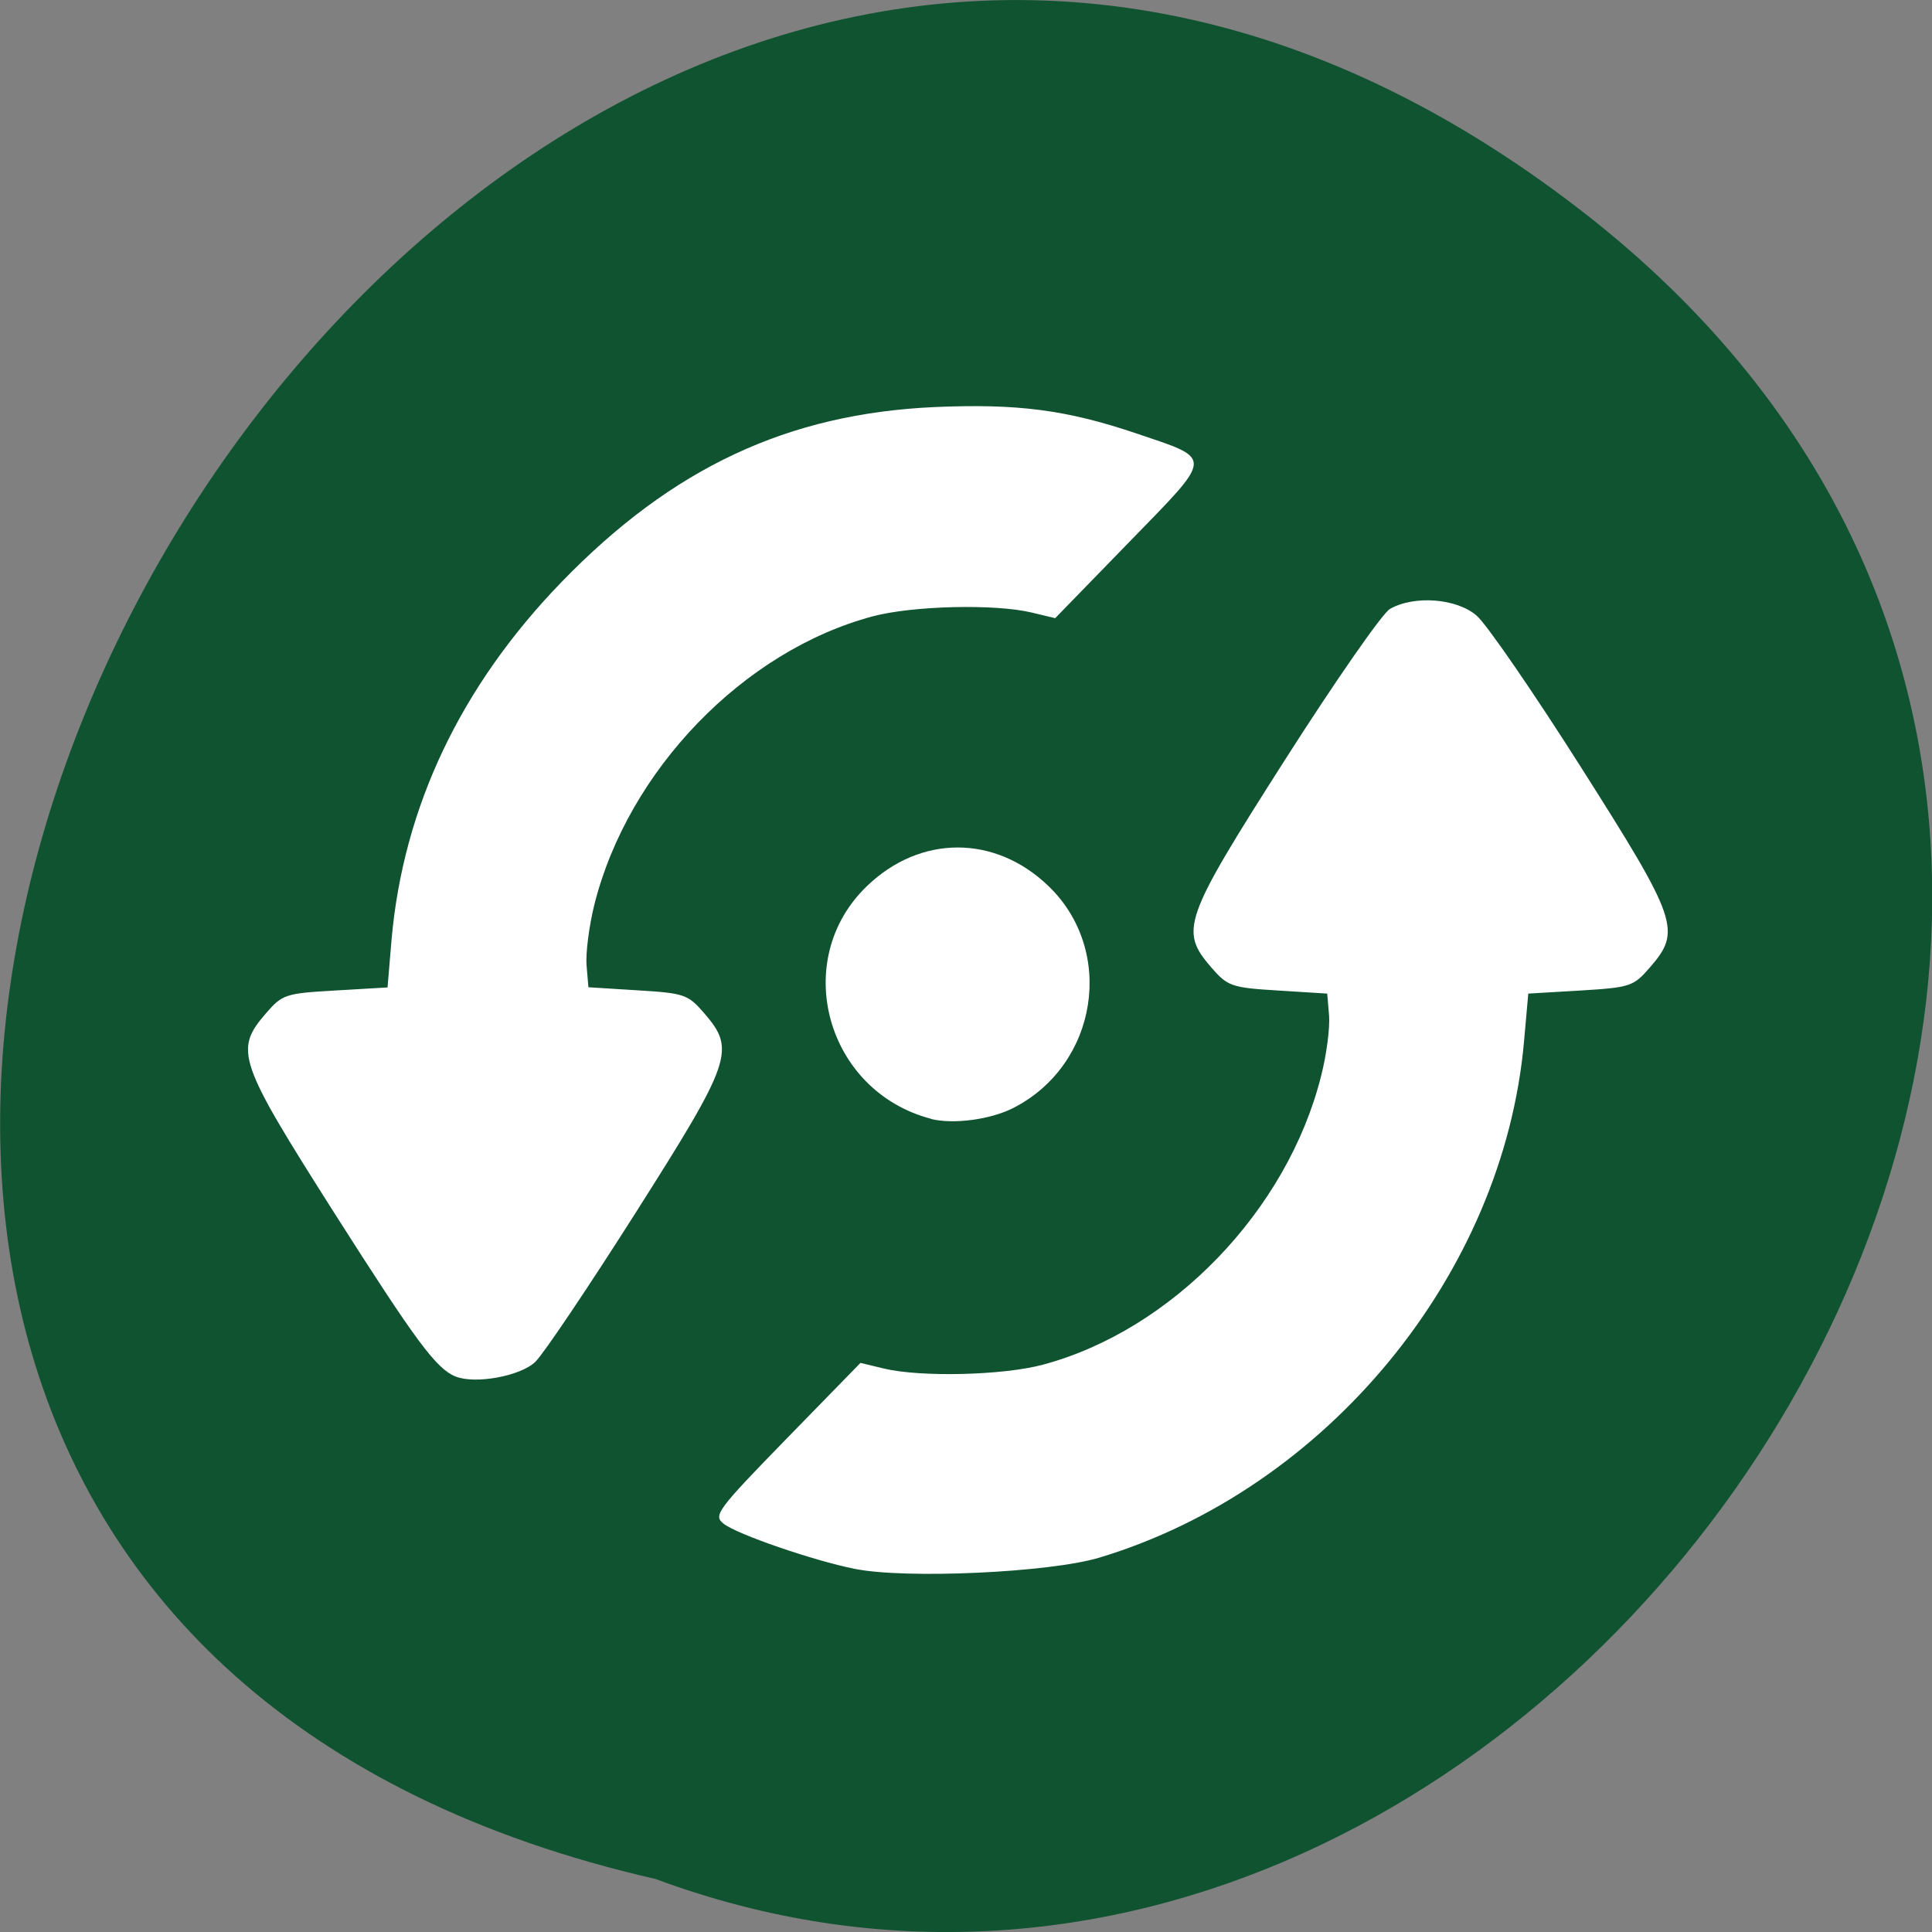 <svg xmlns="http://www.w3.org/2000/svg" viewBox="0 0 32 32"><rect x="0" y="0" width="32" height="32" fill="#808080" stroke="none"/><path d="m 26.21 3.504 c -19.2 -14.895 -39.12 22.19 -15.355 27.617 c 14.965 5.555 29.578 -16.582 15.355 -27.617" fill="#105331"/><path d="m 14.15 25.984 c -0.68 -0.137 -1.941 -0.57 -2.164 -0.746 c -0.176 -0.137 -0.113 -0.223 1.039 -1.406 l 1.227 -1.258 l 0.391 0.094 c 0.609 0.145 1.965 0.113 2.625 -0.063 c 2.141 -0.57 4.055 -2.555 4.613 -4.781 c 0.09 -0.348 0.148 -0.797 0.133 -1 l -0.031 -0.367 l -0.816 -0.051 c -0.77 -0.047 -0.832 -0.07 -1.102 -0.379 c -0.531 -0.617 -0.473 -0.789 1.223 -3.449 c 0.828 -1.297 1.609 -2.422 1.734 -2.492 c 0.402 -0.23 1.109 -0.176 1.438 0.113 c 0.16 0.137 0.938 1.266 1.723 2.504 c 1.609 2.535 1.672 2.715 1.145 3.32 c -0.273 0.316 -0.324 0.332 -1.148 0.383 l -0.867 0.051 l -0.07 0.789 c -0.34 3.859 -3.27 7.422 -7.04 8.555 c -0.824 0.246 -3.203 0.355 -4.047 0.184 m -6.609 -3.184 c -0.328 -0.137 -0.652 -0.578 -2.01 -2.711 c -1.598 -2.516 -1.66 -2.695 -1.133 -3.305 c 0.273 -0.316 0.324 -0.332 1.148 -0.379 l 0.867 -0.051 l 0.066 -0.789 c 0.195 -2.203 1.148 -4.203 2.816 -5.926 c 1.836 -1.895 3.75 -2.789 6.184 -2.898 c 1.371 -0.059 2.18 0.047 3.328 0.434 c 1.293 0.438 1.301 0.352 -0.109 1.801 l -1.227 1.262 l -0.391 -0.094 c -0.609 -0.145 -1.965 -0.113 -2.629 0.063 c -2.141 0.57 -4.055 2.551 -4.613 4.777 c -0.086 0.348 -0.145 0.801 -0.129 1 l 0.031 0.367 l 0.816 0.051 c 0.77 0.047 0.832 0.066 1.102 0.379 c 0.523 0.605 0.461 0.789 -1.133 3.301 c -0.781 1.23 -1.527 2.34 -1.664 2.473 c -0.246 0.238 -1 0.375 -1.324 0.242 m 7.883 -4.266 c -1.746 -0.453 -2.344 -2.633 -1.063 -3.859 c 0.883 -0.848 2.117 -0.848 3 0 c 1.117 1.07 0.824 2.957 -0.574 3.676 c -0.379 0.195 -1 0.277 -1.371 0.184" fill="#fff"/></svg>